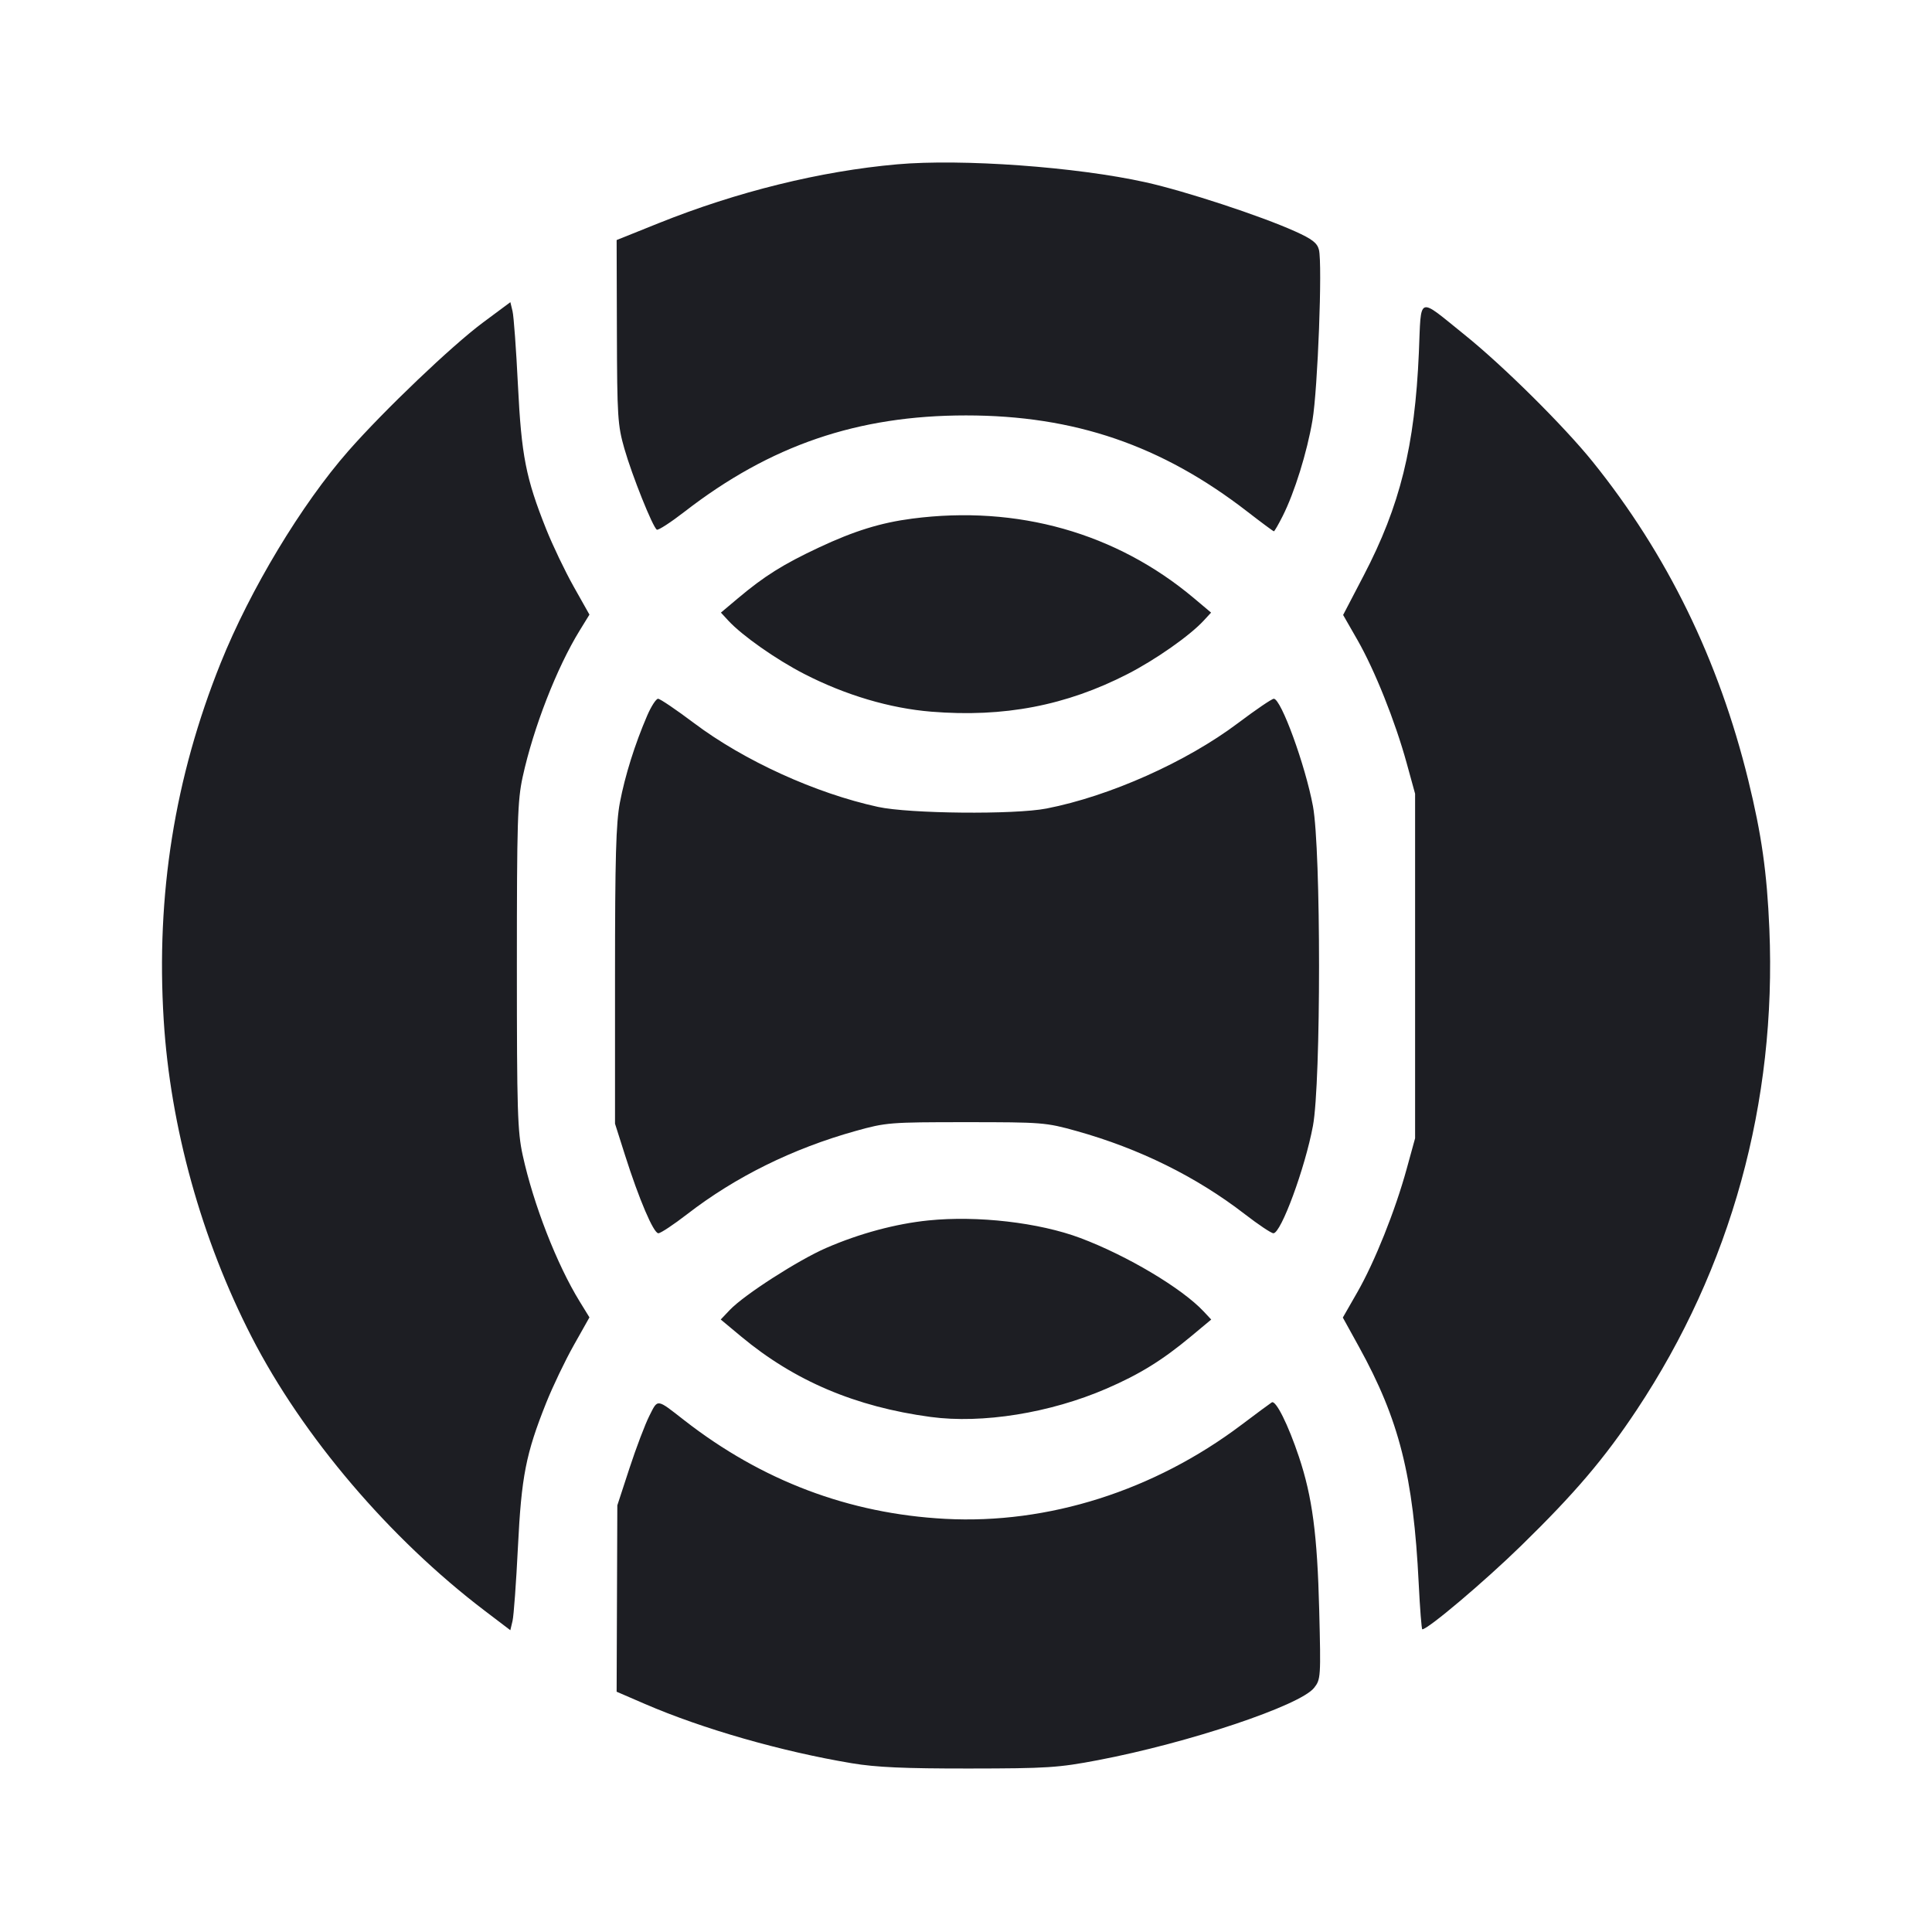 <svg viewBox="0 0 2400 2400" fill="none" xmlns="http://www.w3.org/2000/svg"><path d="M1114.442 204.135 C 1019.135 212.574,915.424 238.176,818.000 277.314 L 766.000 298.204 766.324 412.102 C 766.624 517.575,767.311 528.315,775.618 557.302 C 785.283 591.031,810.831 654.805,815.943 657.965 C 817.665 659.029,833.232 648.935,850.537 635.535 C 956.964 553.119,1065.387 516.047,1200.000 516.047 C 1334.644 516.047,1443.031 553.115,1549.528 635.585 C 1566.869 649.013,1581.689 660.000,1582.461 660.000 C 1583.233 660.000,1588.168 651.450,1593.427 641.000 C 1608.173 611.698,1623.585 562.164,1630.384 522.219 C 1636.989 483.418,1642.882 328.026,1638.422 310.258 C 1636.309 301.837,1629.987 296.956,1608.867 287.436 C 1566.169 268.190,1472.330 237.365,1423.159 226.433 C 1337.104 207.300,1194.782 197.020,1114.442 204.135 M600.000 400.630 C 561.351 429.341,477.326 509.494,432.931 560.000 C 374.611 626.347,310.685 732.504,274.001 823.927 C 216.935 966.140,193.744 1111.546,203.346 1266.930 C 211.557 1399.828,250.297 1539.496,312.575 1660.739 C 376.020 1784.254,483.927 1911.046,601.979 2000.793 L 633.958 2025.104 636.692 2013.552 C 638.195 2007.198,641.206 1966.000,643.381 1922.000 C 647.735 1833.957,653.194 1806.066,678.469 1742.737 C 686.533 1722.531,701.929 1690.361,712.681 1671.247 L 732.231 1636.495 720.105 1616.788 C 691.674 1570.582,662.688 1496.169,649.320 1435.073 C 642.871 1405.596,642.084 1380.035,642.084 1200.000 C 642.084 1019.965,642.871 994.404,649.320 964.927 C 662.688 903.831,691.674 829.418,720.105 783.212 L 732.231 763.505 712.681 728.753 C 701.929 709.639,686.533 677.469,678.469 657.263 C 653.194 593.934,647.735 566.043,643.381 478.000 C 641.206 434.000,638.205 392.909,636.713 386.686 L 634.000 375.372 600.000 400.630 M1762.566 438.064 C 1757.554 554.310,1739.275 628.138,1694.011 714.965 L 1668.485 763.930 1686.257 794.965 C 1707.709 832.425,1733.109 895.945,1747.381 947.820 L 1757.885 986.000 1757.885 1200.000 L 1757.885 1414.000 1747.381 1452.180 C 1733.069 1504.201,1707.693 1567.602,1686.070 1605.363 L 1668.111 1636.725 1688.071 1672.904 C 1738.233 1763.830,1755.747 1833.186,1762.378 1967.160 C 1763.926 1998.422,1765.930 2024.000,1766.832 2024.000 C 1773.858 2024.000,1844.045 1964.644,1889.544 1920.225 C 1956.422 1854.934,1993.148 1811.779,2033.239 1751.375 C 2150.423 1574.819,2207.045 1369.481,2197.968 1154.000 C 2195.015 1083.913,2188.322 1036.702,2171.766 969.196 C 2135.092 819.662,2070.897 688.279,1978.427 573.507 C 1942.762 529.240,1867.300 454.436,1819.609 416.076 C 1759.907 368.053,1765.681 365.827,1762.566 438.064 M1133.207 644.242 C 1094.082 649.336,1061.201 659.516,1017.254 680.142 C 972.881 700.968,949.431 715.673,916.774 743.147 L 895.549 761.004 904.774 770.997 C 922.009 789.666,964.273 819.331,999.194 837.271 C 1050.342 863.546,1105.425 879.889,1156.950 884.077 C 1246.920 891.390,1324.412 876.516,1400.806 837.271 C 1435.727 819.331,1477.991 789.666,1495.226 770.997 L 1504.451 761.004 1483.226 743.147 C 1386.708 661.946,1263.861 627.233,1133.207 644.242 M803.932 889.000 C 788.696 924.342,776.391 963.563,770.048 997.001 C 765.202 1022.548,764.000 1065.351,764.000 1212.394 L 764.000 1395.904 776.408 1434.952 C 793.855 1489.862,811.847 1532.000,817.845 1532.000 C 820.649 1532.000,836.749 1521.331,853.623 1508.292 C 913.738 1461.836,984.633 1426.806,1062.693 1404.987 C 1100.666 1394.373,1105.327 1394.000,1200.000 1394.000 C 1294.673 1394.000,1299.334 1394.373,1337.307 1404.987 C 1415.367 1426.806,1486.262 1461.836,1546.377 1508.292 C 1563.251 1521.331,1579.230 1532.000,1581.886 1532.000 C 1591.377 1532.000,1621.172 1451.057,1630.984 1398.619 C 1641.089 1344.617,1641.089 1055.383,1630.984 1001.381 C 1621.444 950.394,1591.390 867.973,1582.358 868.025 C 1579.961 868.039,1560.000 881.610,1538.000 898.182 C 1473.826 946.524,1378.415 989.094,1300.000 1004.372 C 1260.246 1012.117,1129.700 1010.864,1090.663 1002.362 C 1013.100 985.470,924.246 944.972,862.000 898.143 C 840.000 881.592,819.972 868.039,817.493 868.025 C 815.013 868.011,808.911 877.450,803.932 889.000 M1153.111 1516.079 C 1112.467 1520.250,1067.805 1532.274,1026.538 1550.156 C 991.801 1565.209,924.363 1608.551,906.661 1627.199 L 895.323 1639.145 920.661 1660.248 C 986.873 1715.393,1062.704 1747.593,1156.000 1760.179 C 1220.294 1768.853,1304.515 1755.297,1374.527 1725.004 C 1415.683 1707.197,1443.892 1689.770,1479.314 1660.268 L 1504.629 1639.185 1495.314 1629.218 C 1468.321 1600.334,1400.136 1559.717,1342.000 1537.891 C 1290.817 1518.675,1214.119 1509.819,1153.111 1516.079 M806.627 1758.852 C 801.315 1769.383,790.194 1798.700,781.914 1824.000 L 766.860 1870.000 766.430 1985.756 L 766.000 2101.512 801.185 2116.726 C 872.877 2147.727,970.809 2175.785,1058.245 2190.378 C 1088.427 2195.415,1123.524 2196.989,1204.000 2196.911 C 1300.910 2196.818,1314.631 2195.928,1364.000 2186.530 C 1476.228 2165.166,1614.806 2118.810,1632.369 2096.756 C 1640.690 2086.308,1640.873 2083.540,1638.767 2000.000 C 1636.406 1906.389,1630.199 1859.466,1613.604 1809.781 C 1600.241 1769.775,1584.885 1738.981,1579.849 1742.093 C 1577.722 1743.408,1560.831 1755.910,1542.313 1769.877 C 1433.626 1851.851,1302.035 1893.620,1174.074 1886.763 C 1054.664 1880.363,946.410 1839.453,850.000 1764.293 C 815.182 1737.149,817.431 1737.431,806.627 1758.852 " fill="#1D1E23" stroke="none" fill-rule="evenodd"/></svg>